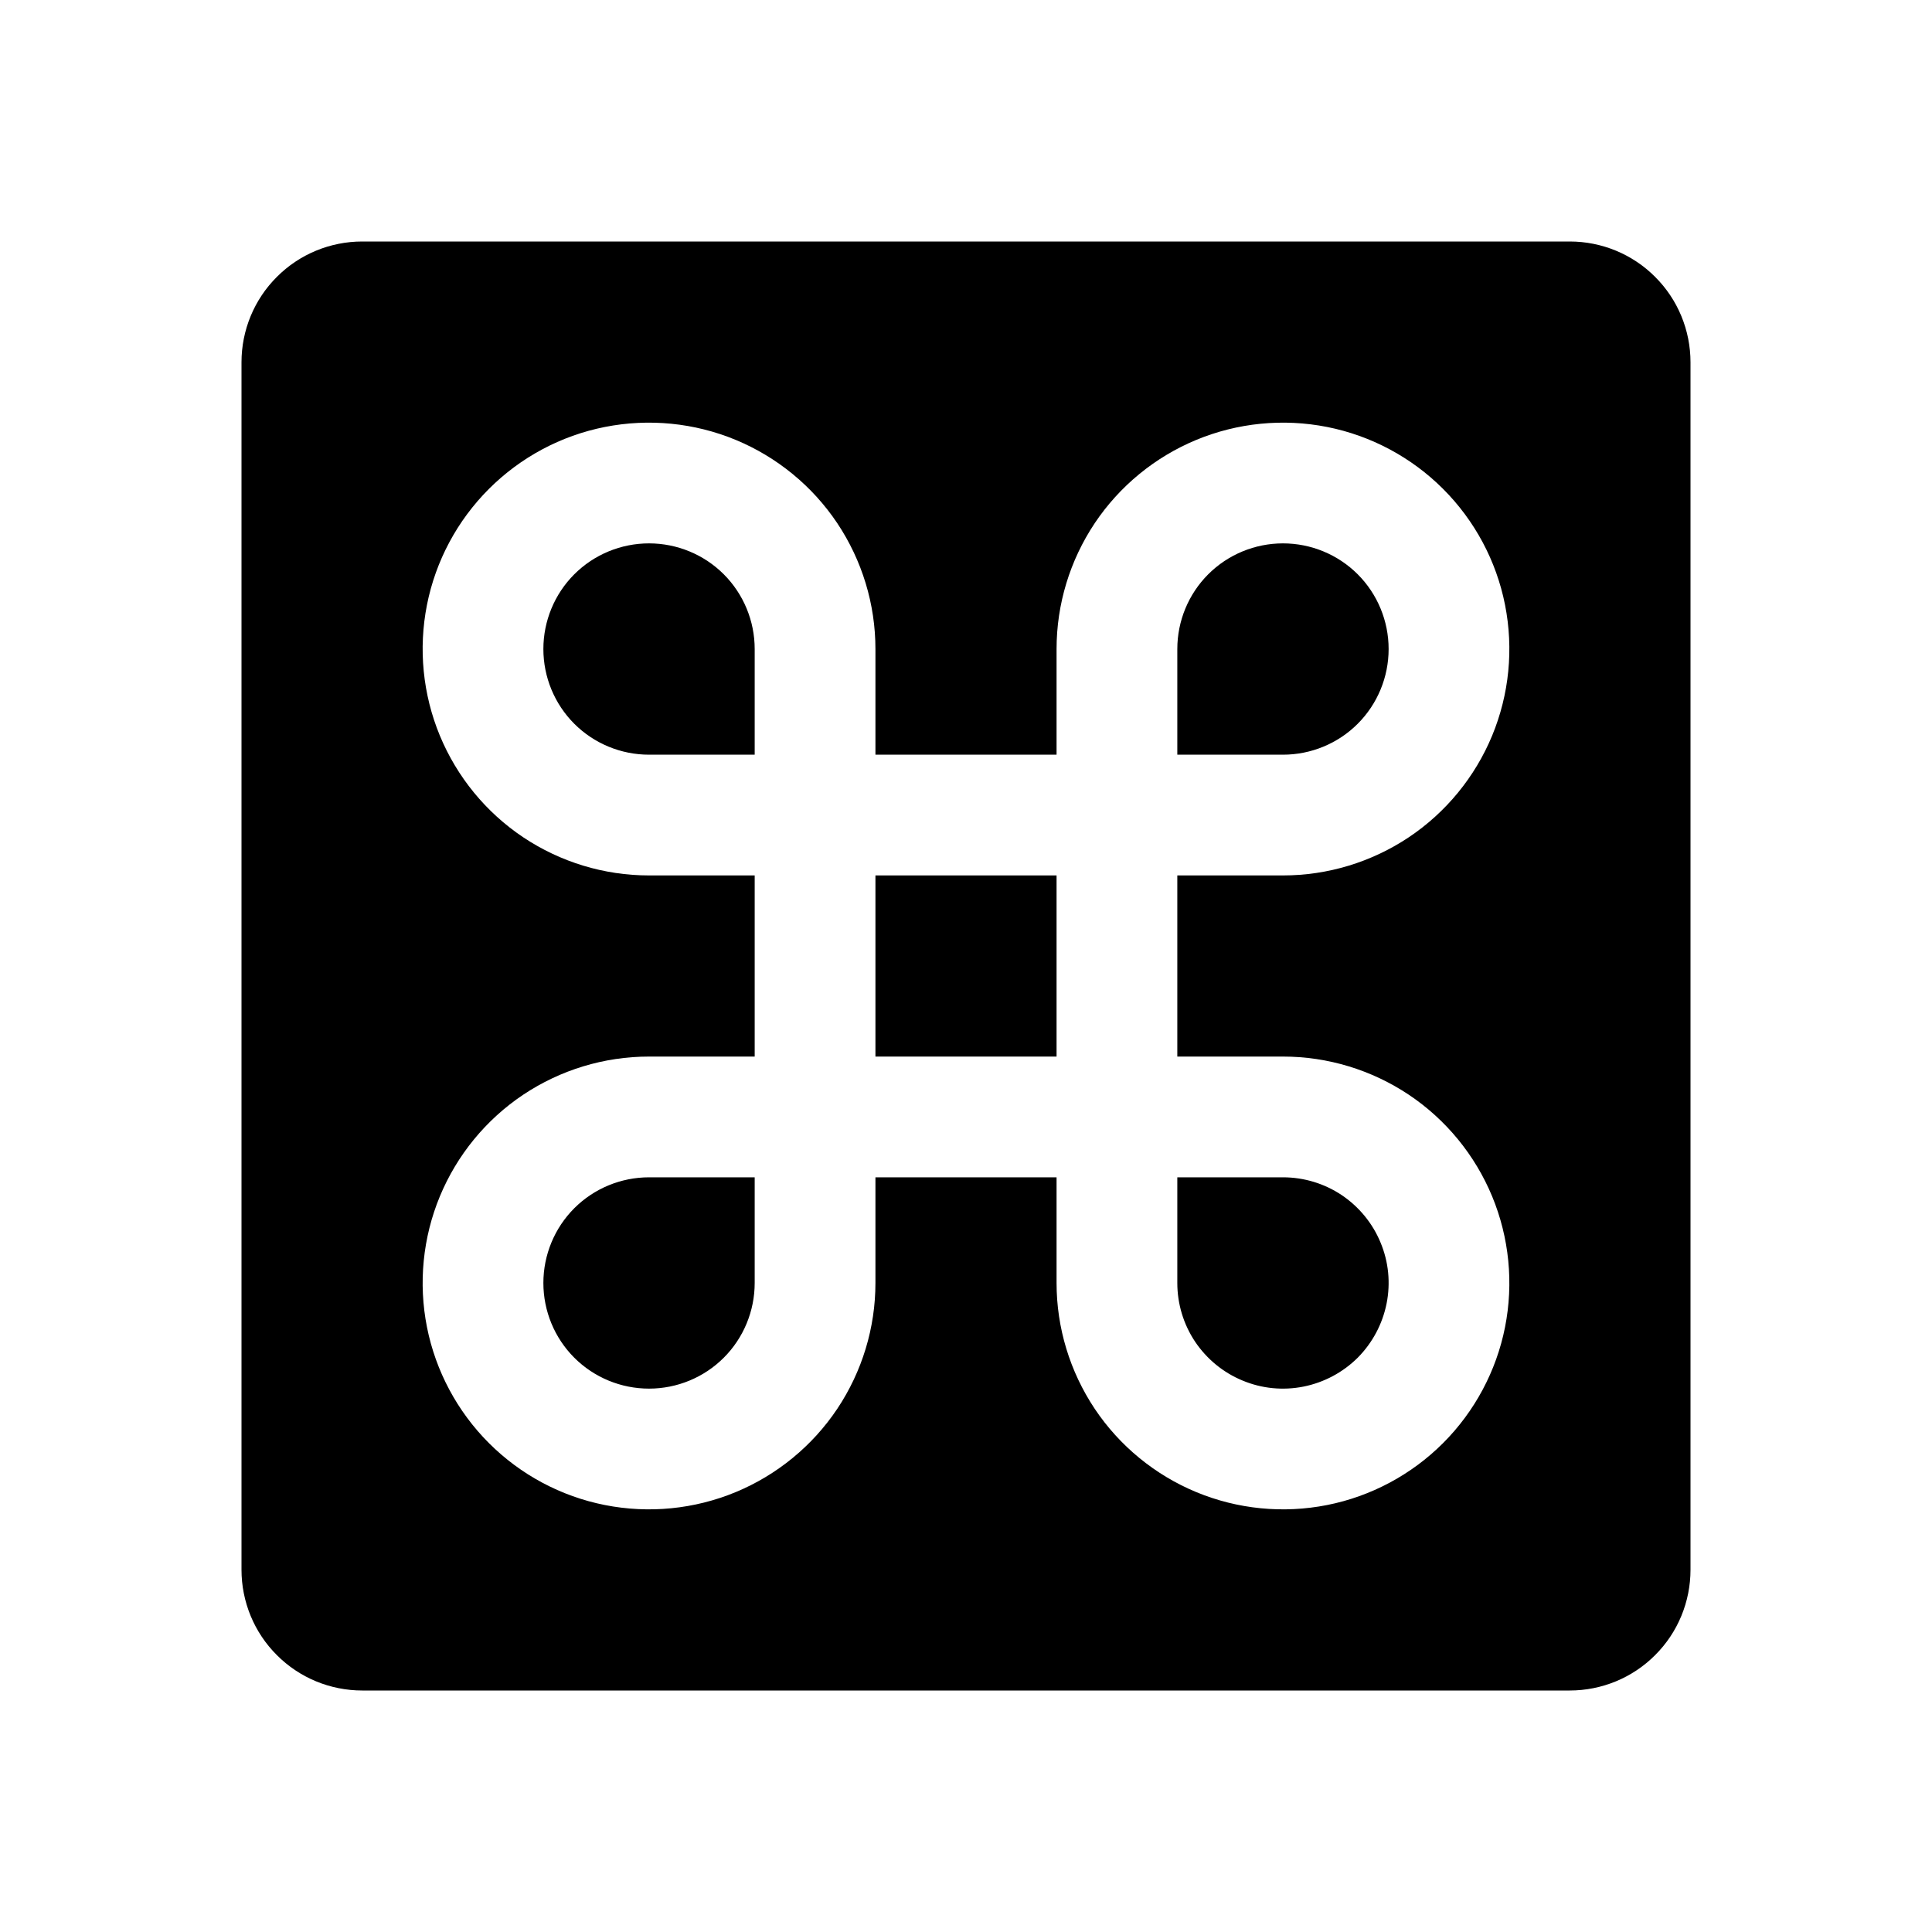 <svg width="16" height="16" viewBox="0 0 16 16" fill="none" xmlns="http://www.w3.org/2000/svg">
<g clip-path="url(#clip0_5_653)">
<path d="M7.25 7.25H8.75V8.75H7.25V7.25ZM5.375 4.5C5.143 4.5 4.92 4.592 4.756 4.756C4.592 4.92 4.5 5.143 4.5 5.375C4.5 5.607 4.592 5.83 4.756 5.994C4.92 6.158 5.143 6.25 5.375 6.25H6.25V5.375C6.25 5.143 6.158 4.92 5.994 4.756C5.83 4.592 5.607 4.5 5.375 4.5ZM11.5 5.375C11.5 5.143 11.408 4.92 11.244 4.756C11.08 4.592 10.857 4.5 10.625 4.5C10.393 4.5 10.17 4.592 10.006 4.756C9.842 4.92 9.75 5.143 9.75 5.375V6.25H10.625C10.857 6.25 11.08 6.158 11.244 5.994C11.408 5.83 11.5 5.607 11.5 5.375ZM4.5 10.625C4.5 10.857 4.592 11.08 4.756 11.244C4.92 11.408 5.143 11.5 5.375 11.5C5.607 11.5 5.83 11.408 5.994 11.244C6.158 11.08 6.25 10.857 6.25 10.625V9.75H5.375C5.143 9.75 4.92 9.842 4.756 10.006C4.592 10.17 4.5 10.393 4.5 10.625ZM14 3V13C14 13.265 13.895 13.52 13.707 13.707C13.52 13.895 13.265 14 13 14H3C2.735 14 2.48 13.895 2.293 13.707C2.105 13.52 2 13.265 2 13V3C2 2.735 2.105 2.48 2.293 2.293C2.48 2.105 2.735 2 3 2H13C13.265 2 13.52 2.105 13.707 2.293C13.895 2.48 14 2.735 14 3ZM9.75 8.75V7.25H10.625C10.996 7.25 11.358 7.14 11.667 6.934C11.975 6.728 12.215 6.435 12.357 6.093C12.499 5.75 12.536 5.373 12.464 5.009C12.392 4.645 12.213 4.311 11.951 4.049C11.689 3.787 11.354 3.608 10.991 3.536C10.627 3.464 10.25 3.501 9.907 3.643C9.565 3.785 9.272 4.025 9.066 4.333C8.86 4.642 8.75 5.004 8.75 5.375V6.25H7.25V5.375C7.25 5.004 7.14 4.642 6.934 4.333C6.728 4.025 6.435 3.785 6.093 3.643C5.75 3.501 5.373 3.464 5.009 3.536C4.645 3.608 4.311 3.787 4.049 4.049C3.787 4.311 3.608 4.645 3.536 5.009C3.464 5.373 3.501 5.75 3.643 6.093C3.785 6.435 4.025 6.728 4.333 6.934C4.642 7.14 5.004 7.25 5.375 7.25H6.25V8.75H5.375C5.004 8.75 4.642 8.86 4.333 9.066C4.025 9.272 3.785 9.565 3.643 9.907C3.501 10.25 3.464 10.627 3.536 10.991C3.608 11.354 3.787 11.689 4.049 11.951C4.311 12.213 4.645 12.392 5.009 12.464C5.373 12.536 5.75 12.499 6.093 12.357C6.435 12.215 6.728 11.975 6.934 11.667C7.14 11.358 7.25 10.996 7.25 10.625V9.75H8.75V10.625C8.75 10.996 8.86 11.358 9.066 11.667C9.272 11.975 9.565 12.215 9.907 12.357C10.25 12.499 10.627 12.536 10.991 12.464C11.354 12.392 11.689 12.213 11.951 11.951C12.213 11.689 12.392 11.354 12.464 10.991C12.536 10.627 12.499 10.25 12.357 9.907C12.215 9.565 11.975 9.272 11.667 9.066C11.358 8.86 10.996 8.75 10.625 8.75H9.75ZM9.75 10.625C9.75 10.798 9.801 10.967 9.897 11.111C9.994 11.255 10.13 11.367 10.29 11.433C10.45 11.5 10.626 11.517 10.796 11.483C10.965 11.449 11.121 11.366 11.244 11.244C11.366 11.121 11.449 10.965 11.483 10.796C11.517 10.626 11.5 10.45 11.433 10.29C11.367 10.13 11.255 9.994 11.111 9.897C10.967 9.801 10.798 9.75 10.625 9.75H9.75V10.625Z" fill="black"/>
</g>
<defs>
<clipPath id="clip0_5_653">
<rect width="16" height="16" fill="white"/>
</clipPath>
</defs>
</svg>
